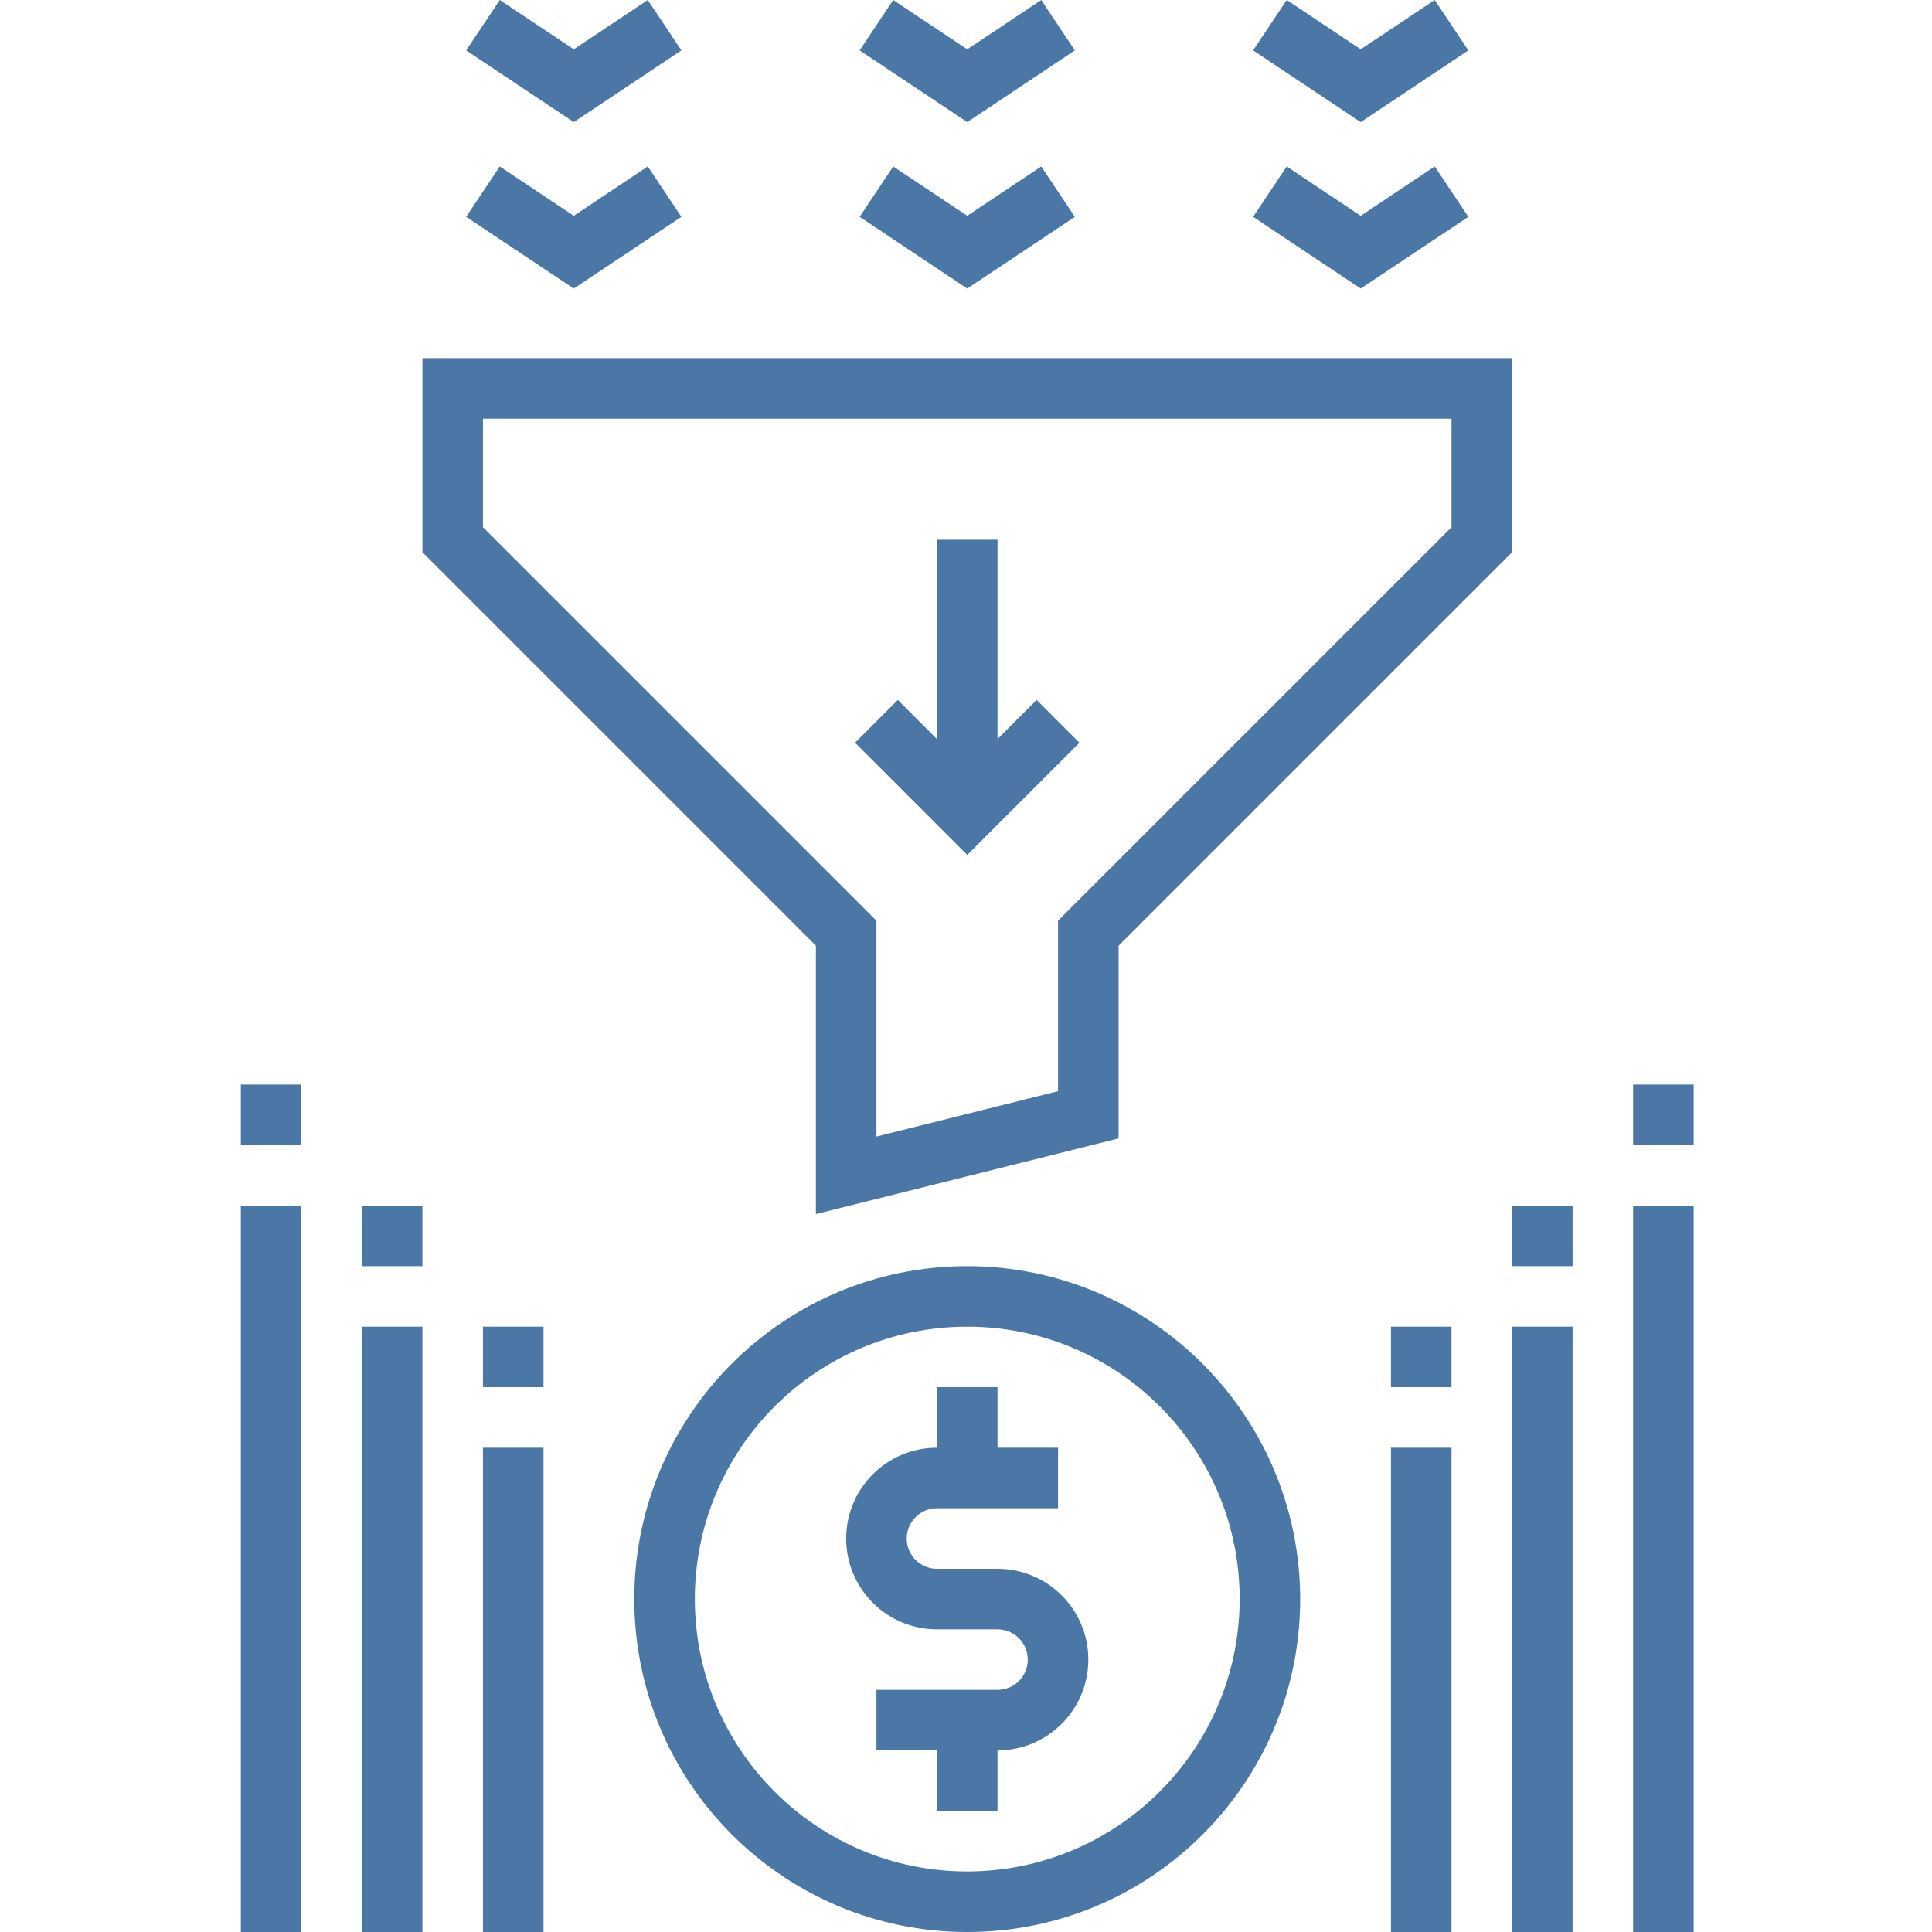 <svg width="100" height="100" viewBox="0 0 100 100" fill="none" xmlns="http://www.w3.org/2000/svg">
<g clip-path="url(#clip0)">
<path d="M51.631 81.201H48.498C47.633 81.201 46.931 80.499 46.931 79.634C46.931 78.769 47.633 78.067 48.498 78.067H54.764V74.934H51.631V71.801H48.498V74.934C45.902 74.934 43.798 77.039 43.798 79.634C43.798 82.23 45.902 84.334 48.498 84.334H51.631C52.496 84.334 53.197 85.035 53.197 85.9C53.197 86.766 52.496 87.467 51.631 87.467H45.364V90.6H48.498V93.734H51.631V90.6C54.226 90.6 56.331 88.496 56.331 85.9C56.331 83.305 54.226 81.201 51.631 81.201Z" fill="#4B77A6"/>
<path d="M55.872 38.443L53.657 36.228L51.631 38.254V27.936H48.498V38.254L46.472 36.228L44.257 38.443L50.064 44.251L55.872 38.443Z" fill="#4B77A6"/>
<path d="M50.064 65.535C40.547 65.535 32.831 73.25 32.831 82.767C32.831 92.285 40.547 100 50.064 100C59.582 100 67.297 92.285 67.297 82.767C67.286 73.254 59.577 65.546 50.064 65.535ZM50.064 96.867C42.277 96.867 35.965 90.555 35.965 82.767C35.965 74.98 42.277 68.668 50.064 68.668C57.852 68.668 64.164 74.98 64.164 82.767C64.155 90.551 57.848 96.858 50.064 96.867Z" fill="#4B77A6"/>
<path d="M55.634 2.607L53.894 0L50.064 2.553L46.234 0L44.495 2.607L50.064 6.32L55.634 2.607Z" fill="#4B77A6"/>
<path d="M55.634 11.223L53.894 8.616L50.064 11.17L46.234 8.616L44.495 11.223L50.064 14.936L55.634 11.223Z" fill="#4B77A6"/>
<path d="M76 2.607L74.26 0L70.43 2.553L66.6 0L64.861 2.607L70.43 6.32L76 2.607Z" fill="#4B77A6"/>
<path d="M76 11.223L74.26 8.616L70.43 11.17L66.6 8.616L64.861 11.223L70.43 14.936L76 11.223Z" fill="#4B77A6"/>
<path d="M35.268 2.607L33.528 0L29.698 2.553L25.868 0L24.129 2.607L29.698 6.32L35.268 2.607Z" fill="#4B77A6"/>
<path d="M35.268 11.223L33.528 8.616L29.698 11.17L25.868 8.616L24.129 11.223L29.698 14.936L35.268 11.223Z" fill="#4B77A6"/>
<path d="M42.231 62.841L57.897 58.925V48.95L78.263 28.584V18.536H21.865V28.584L42.231 48.95V62.841ZM24.998 27.287V21.669H75.13V27.287L54.764 47.653V56.478L45.364 58.828V47.653L24.998 27.287Z" fill="#4B77A6"/>
<path d="M84.53 62.401H87.663V100H84.53V62.401Z" fill="#4B77A6"/>
<path d="M78.263 68.668H81.397V100H78.263V68.668Z" fill="#4B77A6"/>
<path d="M12.466 62.401H15.599V100H12.466V62.401Z" fill="#4B77A6"/>
<path d="M18.732 68.668H21.865V100H18.732V68.668Z" fill="#4B77A6"/>
<path d="M71.997 74.934H75.13V100H71.997V74.934Z" fill="#4B77A6"/>
<path d="M24.998 74.934H28.132V100H24.998V74.934Z" fill="#4B77A6"/>
<path d="M24.998 68.668H28.132V71.801H24.998V68.668Z" fill="#4B77A6"/>
<path d="M18.732 62.401H21.865V65.535H18.732V62.401Z" fill="#4B77A6"/>
<path d="M12.466 56.135H15.599V59.268H12.466V56.135Z" fill="#4B77A6"/>
<path d="M71.997 68.668H75.13V71.801H71.997V68.668Z" fill="#4B77A6"/>
<path d="M78.263 62.401H81.397V65.535H78.263V62.401Z" fill="#4B77A6"/>
<path d="M84.53 56.135H87.663V59.268H84.53V56.135Z" fill="#4B77A6"/>
</g>
<defs>
<clipPath id="clip0">
<rect width="100" height="100" fill="white"/>
</clipPath>
</defs>
</svg>
